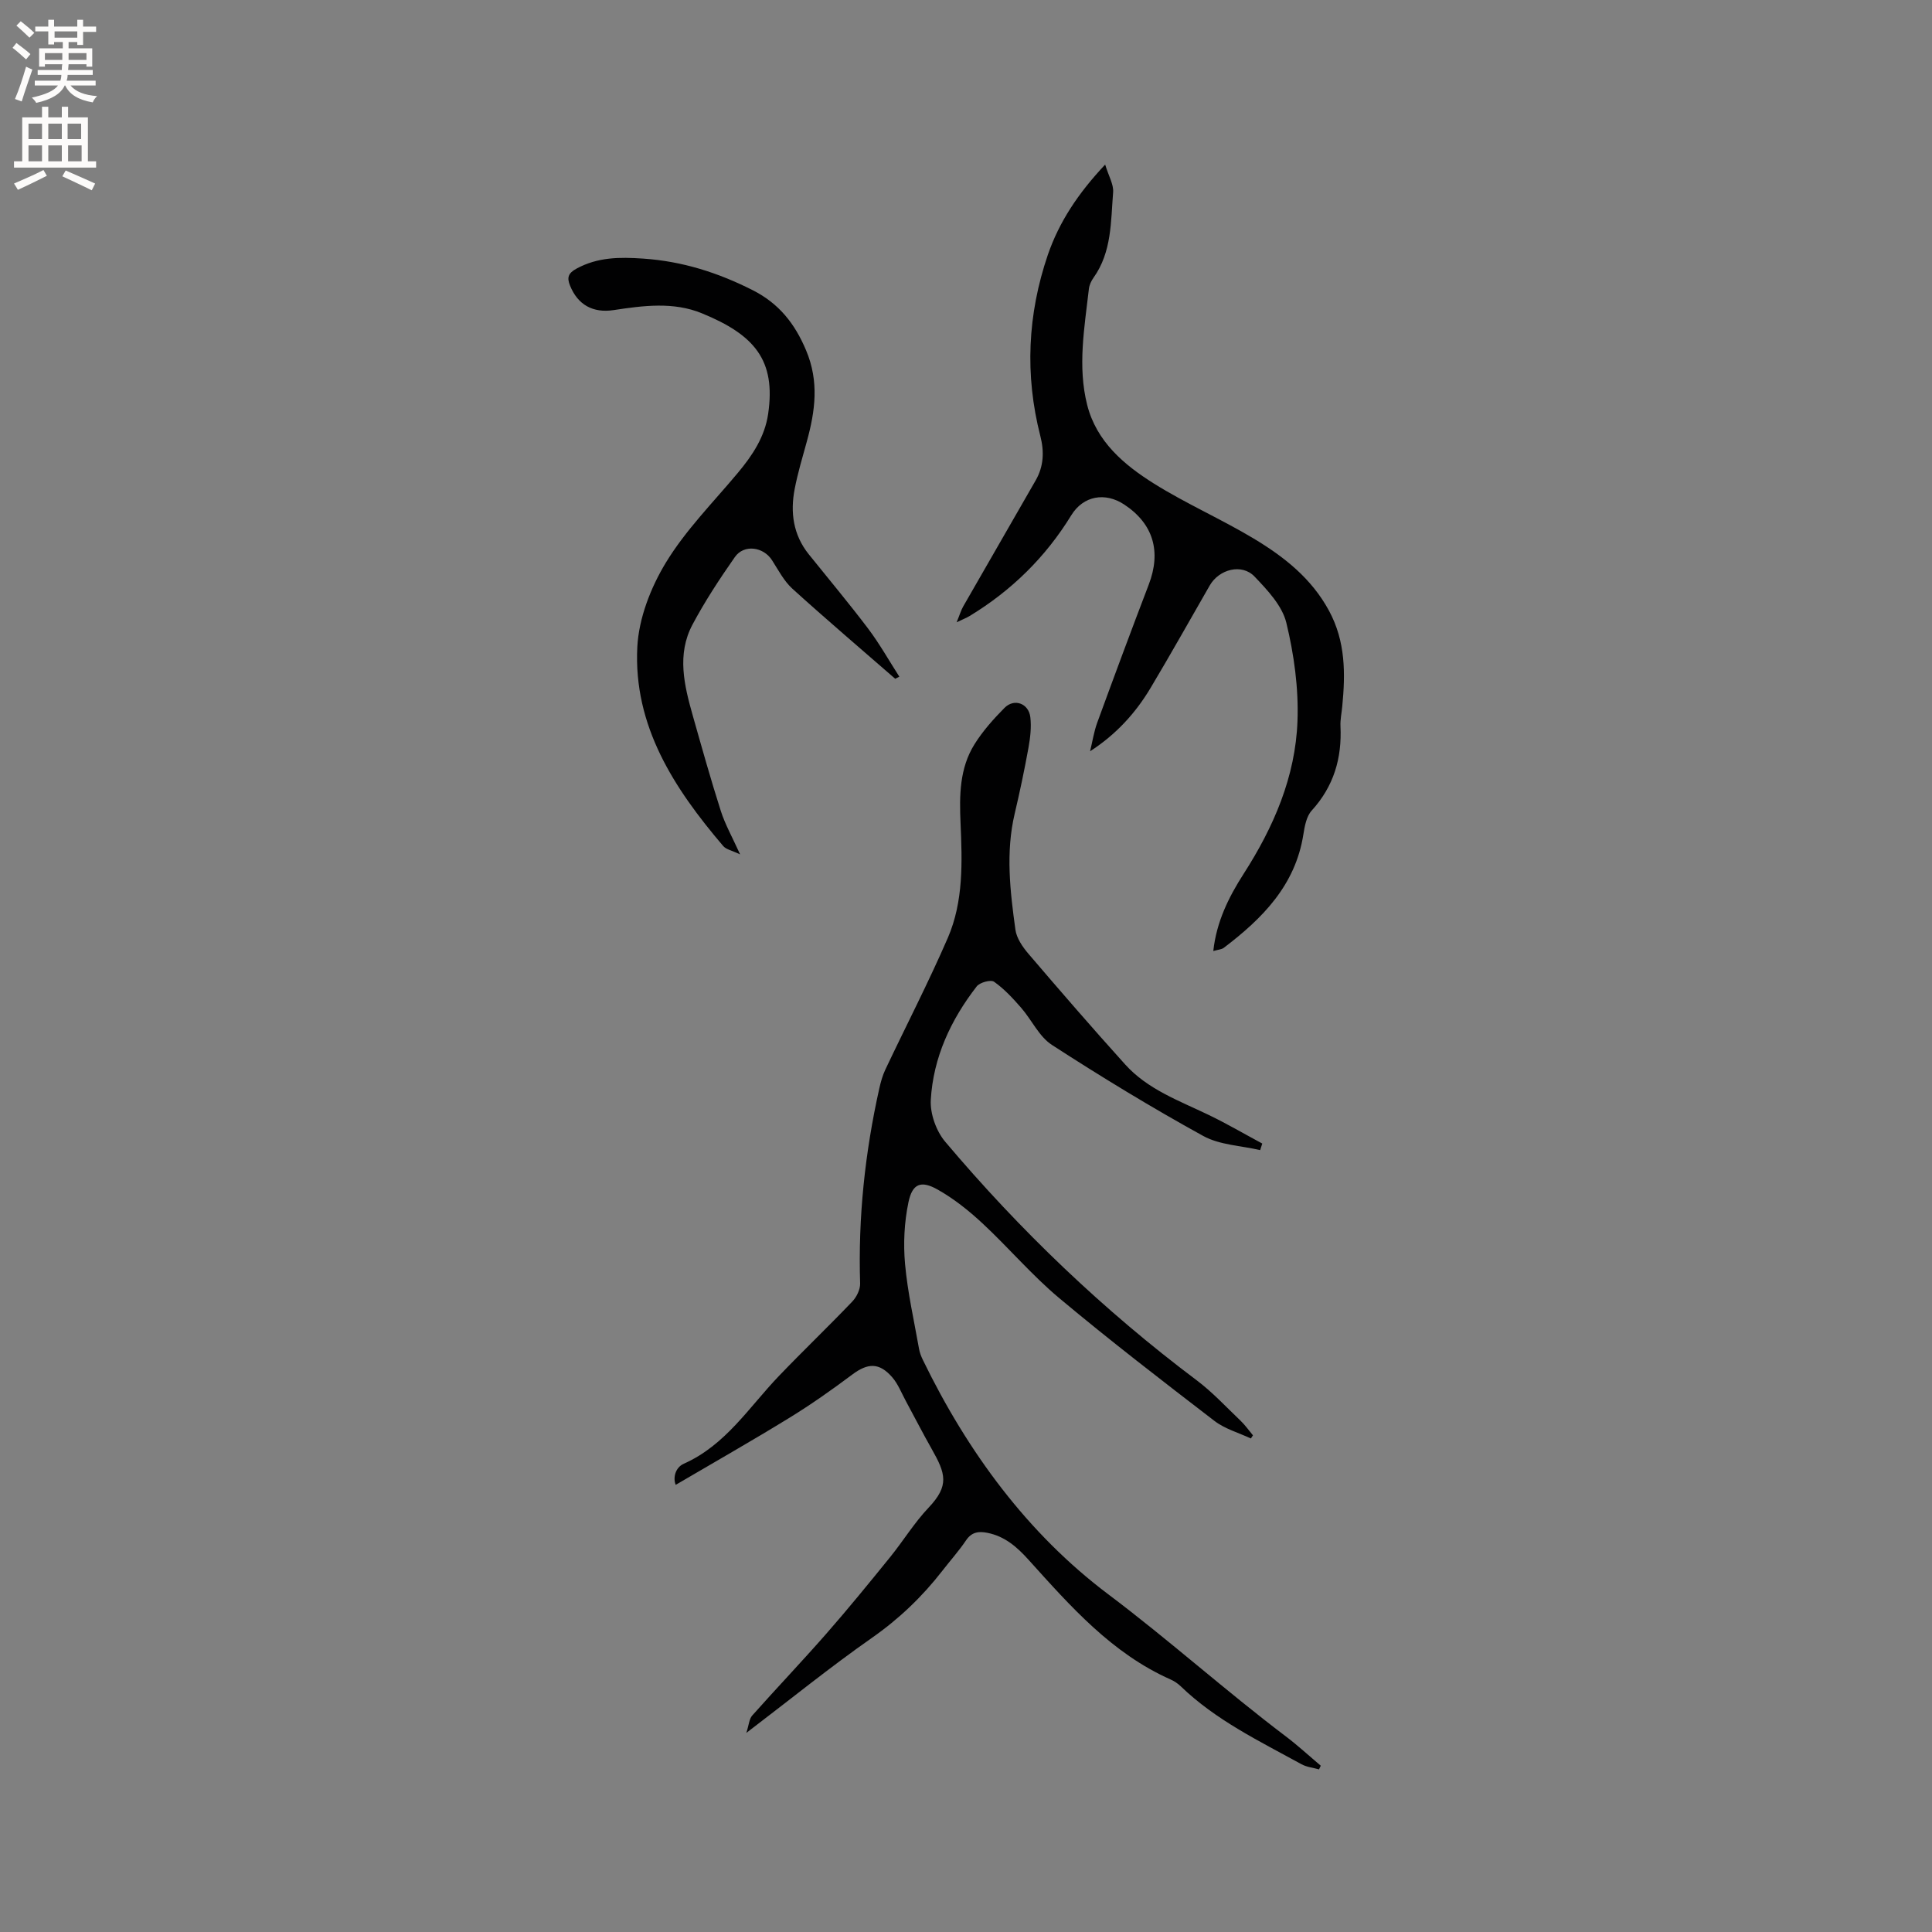 <svg enable-background="new 0 0 400 400" viewBox="0 0 400 400" xmlns="http://www.w3.org/2000/svg"><rect x="0" y="0" width="400" height="400" fill="#808080" stroke="none"/><g fill="#010102"><path d="m258.98 297.82c-2.54-1.19-5.39-1.98-7.56-3.65-10.83-8.32-21.66-16.66-32.13-25.42-5.66-4.74-10.48-10.45-15.9-15.49-2.83-2.63-5.94-5.11-9.29-6.99-3.42-1.92-5.2-1.22-6.01 2.62-.87 4.15-1.09 8.58-.71 12.8.53 5.89 1.86 11.7 2.89 17.54.14.81.45 1.62.82 2.37 9.23 18.98 21.64 35.9 38.35 48.47 12.59 9.47 24.27 19.97 36.8 29.45 2.5 1.89 4.81 4.03 7.21 6.05-.12.25-.24.51-.36.76-1.21-.34-2.54-.47-3.62-1.06-8.72-4.79-17.73-9.11-25.01-16.14-.6-.58-1.34-1.07-2.1-1.41-12.19-5.42-20.74-15.17-29.39-24.76-2.42-2.69-4.95-4.9-8.57-5.61-1.77-.35-3.23-.17-4.39 1.56-1.48 2.19-3.26 4.18-4.88 6.27-4.18 5.39-9 10-14.65 13.95-8.58 6-16.73 12.62-25.96 19.65.54-1.66.58-2.89 1.22-3.6 5.07-5.7 10.34-11.23 15.36-16.96 4.52-5.16 8.86-10.49 13.18-15.82 2.73-3.37 5.01-7.13 7.98-10.26 4.33-4.58 3.54-7.03.63-12.16-1.86-3.28-3.57-6.64-5.37-9.96-.9-1.66-1.6-3.51-2.82-4.9-2.69-3.07-5.04-2.93-8.24-.54-4.23 3.17-8.57 6.23-13.07 8.99-7.71 4.74-15.59 9.21-23.49 13.85-.58-1.37-.15-3.56 1.69-4.38 8.66-3.85 13.48-11.7 19.67-18.15 4.98-5.2 10.19-10.18 15.17-15.39.91-.95 1.69-2.52 1.65-3.78-.43-13.64 1-27.08 3.97-40.37.3-1.33.67-2.68 1.25-3.9 4.3-9.09 8.93-18.04 12.93-27.26 3.27-7.55 2.99-15.74 2.64-23.79-.25-5.69-.22-11.34 2.89-16.31 1.71-2.74 3.93-5.23 6.22-7.54 2.01-2.02 5-.93 5.34 1.94.24 2.06-.01 4.23-.38 6.29-.83 4.58-1.79 9.15-2.86 13.68-1.89 8.03-.95 16.04.15 24.02.24 1.75 1.47 3.55 2.67 4.96 6.6 7.72 13.25 15.41 20.06 22.95 4.67 5.18 11.18 7.5 17.28 10.44 3.78 1.82 7.41 3.95 11.1 5.93-.15.45-.29.91-.44 1.36-3.96-.93-8.37-1.05-11.8-2.94-10.66-5.87-21.09-12.22-31.31-18.84-2.67-1.73-4.18-5.18-6.39-7.71-1.7-1.95-3.5-3.9-5.59-5.37-.68-.48-2.96.14-3.6.97-5.36 6.92-9 14.72-9.5 23.5-.16 2.85 1.12 6.45 2.99 8.66 15.5 18.37 32.78 34.9 52.03 49.36 3.29 2.47 6.12 5.54 9.11 8.39.95.91 1.72 2.01 2.57 3.03-.16.23-.3.44-.43.65z"/><path d="m228.81 34.07c.71 2.36 1.78 4.1 1.65 5.74-.49 6.06-.25 12.35-4.06 17.69-.48.67-.87 1.52-.96 2.33-.91 7.99-2.37 16.03-.35 24.01 1.93 7.6 7.64 12.41 13.87 16.31 6.63 4.14 13.86 7.31 20.57 11.33 6.28 3.77 11.98 8.22 15.63 14.97 3.44 6.37 3.4 12.98 2.74 19.79-.13 1.37-.43 2.75-.37 4.11.32 6.62-1.38 12.44-5.95 17.46-1.09 1.19-1.46 3.23-1.73 4.94-1.65 10.55-8.49 17.42-16.47 23.48-.47.36-1.19.38-2.18.67.66-6.08 3.2-11.18 6.26-15.95 6.24-9.71 10.75-20.12 11.17-31.67.25-6.77-.71-13.75-2.31-20.35-.86-3.53-3.91-6.76-6.57-9.55-2.63-2.77-7.34-1.55-9.29 1.84-4.07 7.07-8.05 14.19-12.24 21.2-3.11 5.21-7.14 9.64-12.53 13.12.49-1.99.79-4.04 1.49-5.95 3.49-9.54 7.02-19.06 10.65-28.54 2.63-6.85.97-12.59-5.05-16.58-3.96-2.63-8.49-1.85-10.99 2.22-5.32 8.67-12.35 15.56-21.01 20.83-.61.37-1.29.63-2.72 1.32.64-1.55.9-2.47 1.36-3.28 4.99-8.71 10.02-17.4 15.01-26.11 1.66-2.9 1.79-5.94.96-9.18-3.24-12.65-2.65-25.19 1.56-37.53 2.35-6.81 6.24-12.68 11.86-18.67z"/><path d="m185.34 140.53c-7.11-6.2-14.3-12.31-21.28-18.64-1.75-1.59-2.91-3.86-4.22-5.9-1.78-2.79-5.81-3.36-7.7-.65-3.15 4.51-6.19 9.13-8.77 13.98-3.28 6.17-1.71 12.59.07 18.87 1.87 6.59 3.71 13.19 5.8 19.72.89 2.78 2.36 5.38 3.99 8.98-1.7-.81-2.9-1.02-3.5-1.73-10.16-11.92-18.62-24.86-17.78-41.22.31-5.95 2.78-12.31 5.92-17.47 4.08-6.71 9.77-12.44 14.86-18.53 3.04-3.63 5.62-7.49 6.31-12.27 1.6-11.03-2.72-16.31-13.76-20.82-5.86-2.4-12.1-1.58-18.21-.65-4.32.66-7.46-1.1-9.06-5.09-.65-1.62-.4-2.55 1.36-3.5 4.41-2.39 8.89-2.4 13.79-2.07 8.12.55 15.51 2.91 22.68 6.54 5.39 2.73 8.7 6.86 11.05 12.45 2.73 6.47 1.89 12.56.16 18.86-.9 3.27-1.88 6.52-2.52 9.84-.94 4.87-.31 9.5 2.91 13.52 4.11 5.12 8.34 10.16 12.3 15.4 2.37 3.15 4.32 6.62 6.46 9.95-.29.14-.58.28-.86.43z"/></g><path d="m2.6 9.9.8-1c.9.7 1.9 1.4 2.9 2.3l-.9 1.1c-1.1-1-2-1.8-2.8-2.4zm.5 10.6c.9-2.1 1.6-4.3 2.3-6.7.4.2.8.4 1.3.6-.7 2.1-1.5 4.3-2.2 6.6zm.3-15.2.9-.9c1 .8 2 1.6 2.8 2.4l-1 1c-.9-.9-1.8-1.7-2.7-2.5zm12.6-1.2h1.2v1.4h2.7v1.1h-2.7v2.7h-1.2v-.6h-1.8v1.3h4.9v3.8h-1.2v-.5h-3.7c0 .4-.1.9-.1 1.2h5.1v1h-5.2c0 .5-.1.9-.2 1.2h6v1h-5.2c1.1 1.3 2.9 2 5.5 2.2-.4.4-.7.8-.9 1.3-2.9-.5-4.8-1.6-5.7-3.5h-.1c-.8 1.7-2.7 2.9-5.9 3.6-.2-.4-.6-.8-.9-1.1 2.8-.6 4.6-1.4 5.4-2.5h-4.8v-1h5.3c.1-.3.2-.7.2-1.2h-4.9v-1h5c0-.4 0-.8.1-1.2h-3.6v.5h-1.2v-3.8h4.9v-1.3h-1.8v.5h-1.2v-2.7h-2.7v-1h2.7v-1.4h1.2v1.4h4.8zm-6.7 8.3h3.6c0-.4 0-.9 0-1.4h-3.6zm1.9-4.6h4.8v-1.3h-4.7v1.3zm6.7 3.2h-3.7v1.4h3.7z" fill="#fcfbfa"/><path d="m8.7 22.1h1.3v2.2h2.8v-2.2h1.3v2.2h4.1v9.1h1.7v1.3h-17v-1.3h1.7v-9.1h4.1zm.3 13.1.7 1.2c-1.8.9-3.8 1.9-6 2.9-.2-.4-.5-.8-.8-1.3 2.3-1 4.4-1.9 6.1-2.8zm-3.1-6.4h2.8v-3.2h-2.8zm0 4.6h2.8v-3.3h-2.8zm4.1-4.6h2.8v-3.2h-2.8zm0 4.6h2.8v-3.3h-2.8zm3.6 1.9c2.1.9 4.1 1.8 6.1 2.7l-.7 1.4c-2.2-1.1-4.2-2-6.1-2.9zm3.2-9.7h-2.8v3.2h2.8zm-2.7 7.8h2.8v-3.3h-2.8z" fill="#fcfbfa"/></svg>
